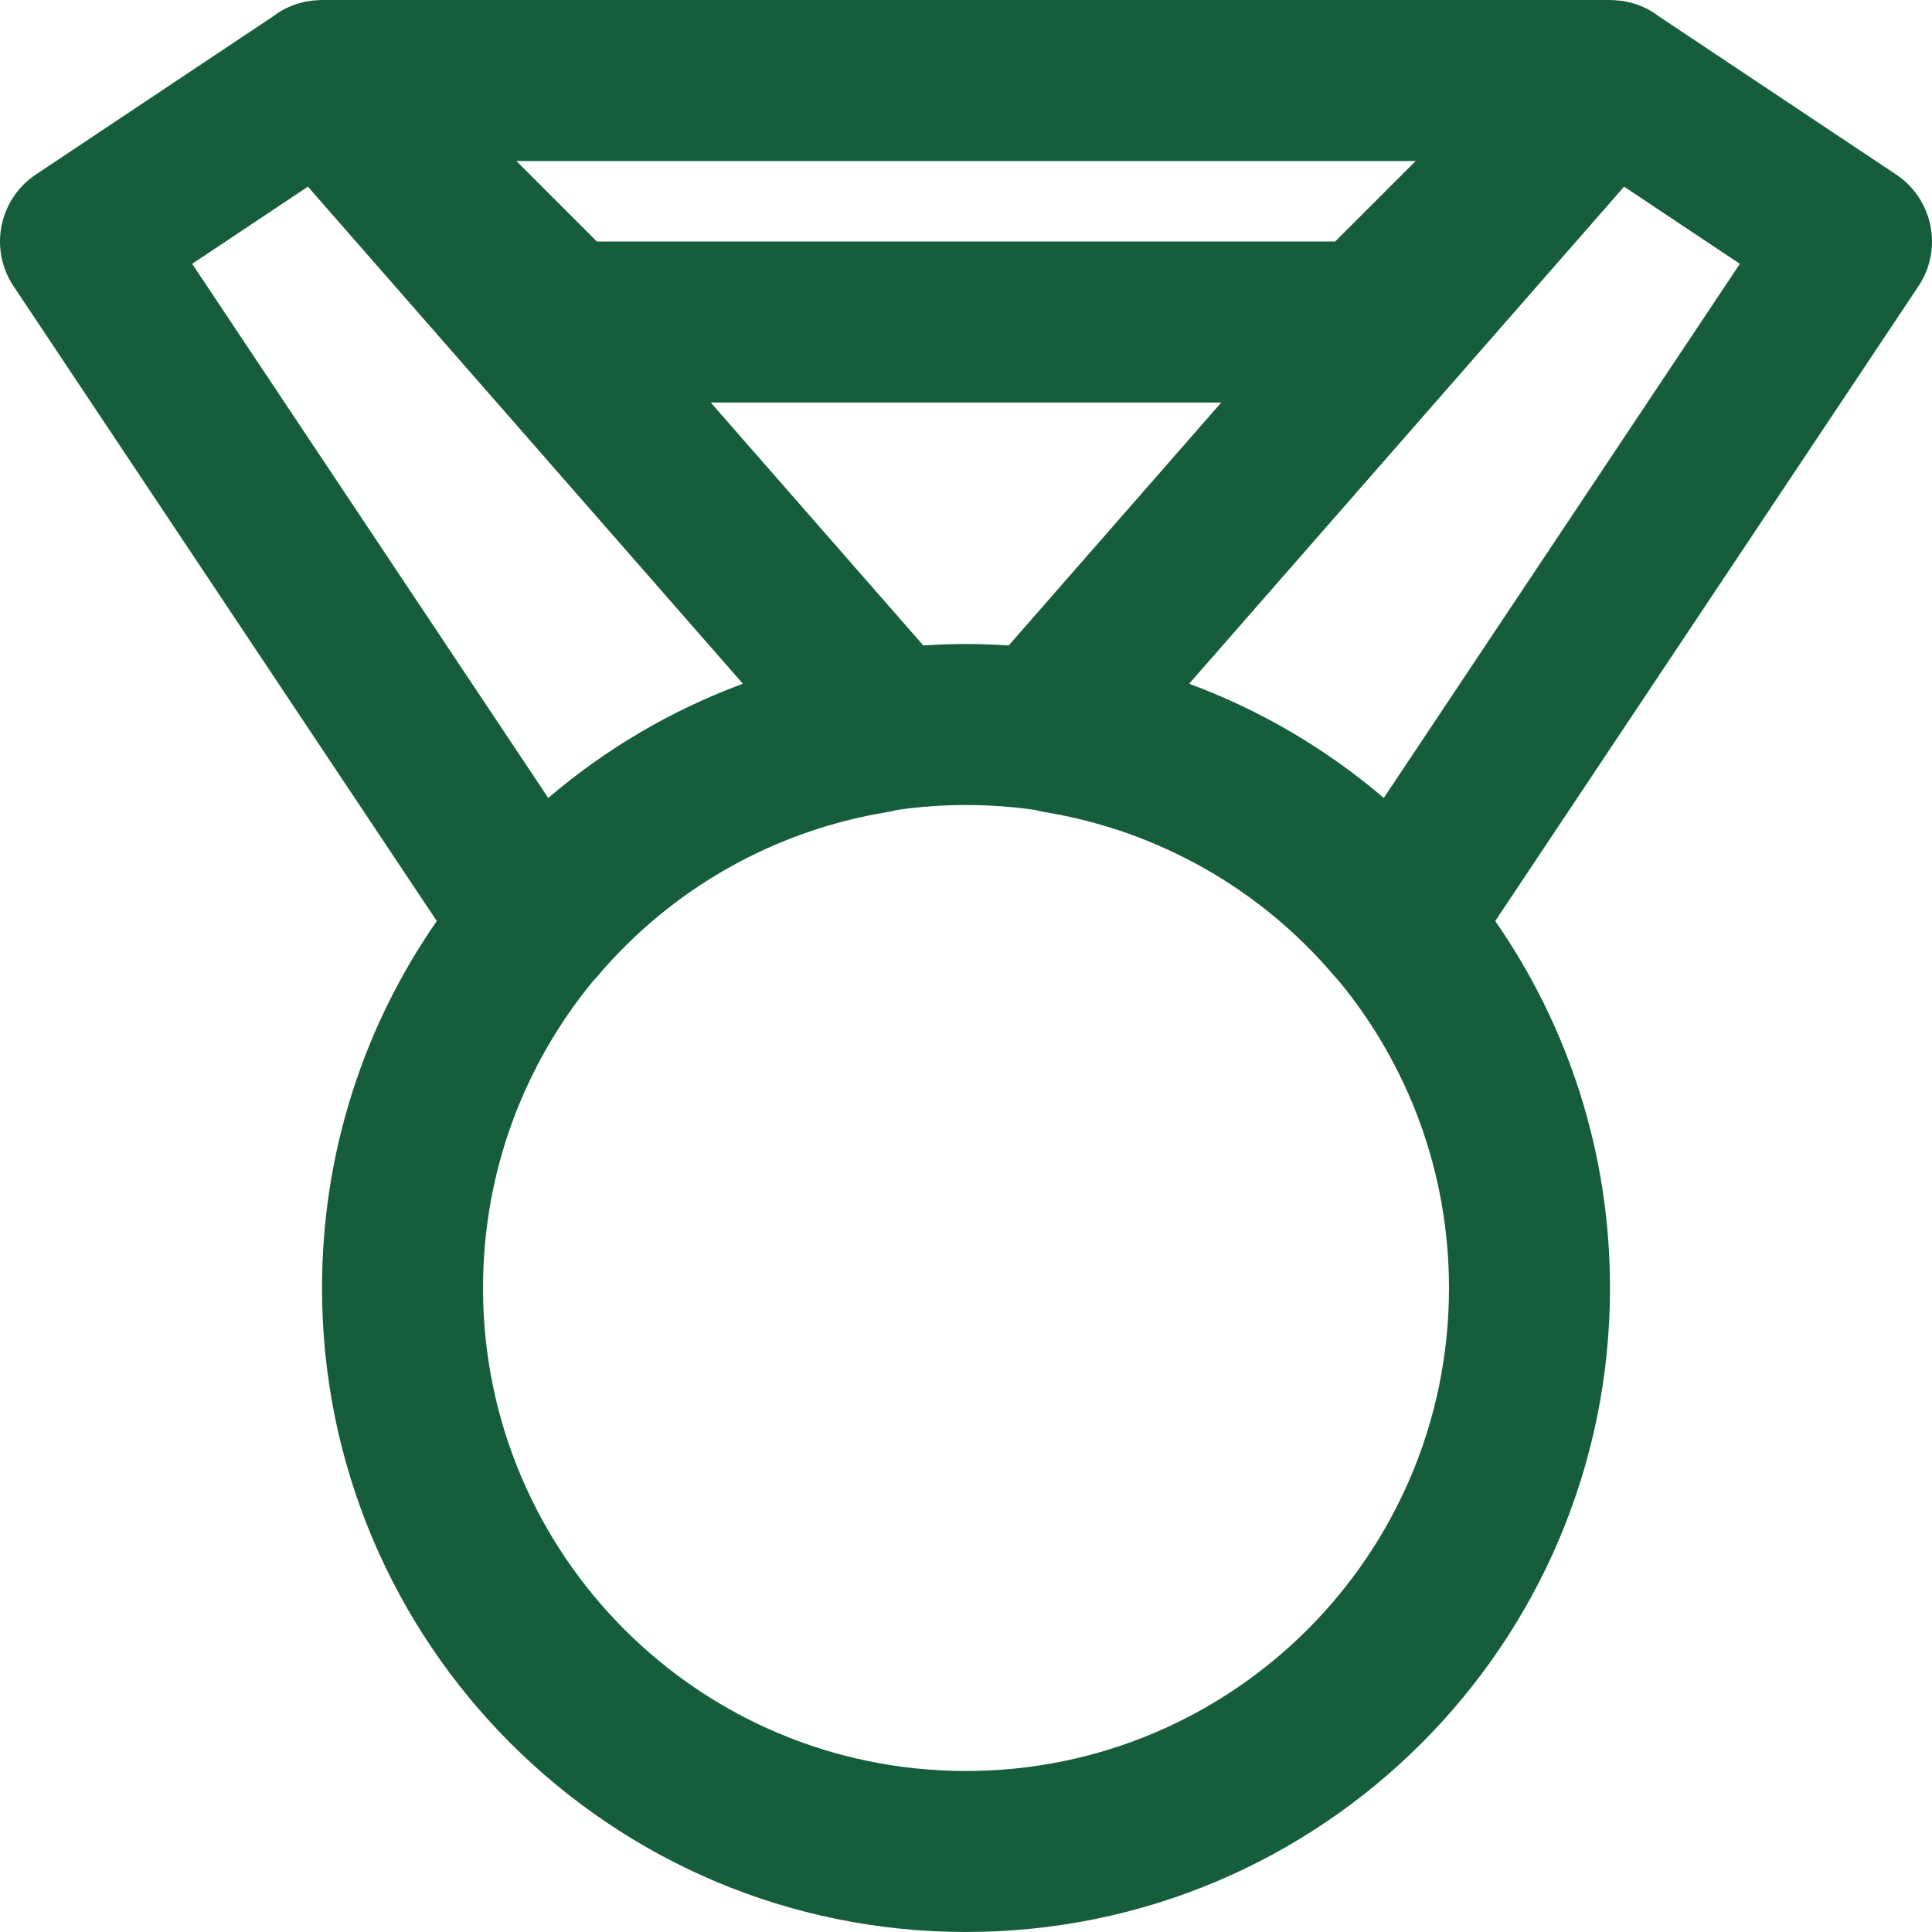 <?xml version="1.0" encoding="iso-8859-1"?>
<!-- Uploaded to: SVG Repo, www.svgrepo.com, Generator: SVG Repo Mixer Tools -->
<svg fill="#165e3b" height="800px" width="800px" version="1.1" id="Layer_1" xmlns="http://www.w3.org/2000/svg" xmlns:xlink="http://www.w3.org/1999/xlink" 
	 viewBox="0 0 512.007 512.007" xml:space="preserve">
<g>
	<g>
		<path d="M502.505,46.254L439.676,4.368c-2.8-2.167-6.213-3.664-10.106-4.165c-0.07-0.01-0.14-0.015-0.21-0.024
			c-0.467-0.056-0.939-0.099-1.419-0.126c-0.247-0.015-0.493-0.022-0.74-0.028c-0.178-0.004-0.35-0.02-0.529-0.02H85.338
			c-0.16,0-0.314,0.015-0.473,0.018c-0.281,0.006-0.561,0.015-0.842,0.032c-0.435,0.025-0.862,0.065-1.285,0.114
			c-0.113,0.014-0.225,0.023-0.337,0.039c-3.86,0.505-7.245,1.988-10.029,4.132L9.502,46.252
			C-0.301,52.788-2.95,66.033,3.585,75.836l112.168,168.251c-19.169,27.593-30.415,61.106-30.415,97.25
			c0,94.257,76.41,170.667,170.667,170.667s170.667-76.41,170.667-170.667c0-36.145-11.246-69.657-30.415-97.251L508.422,75.838
			C514.957,66.035,512.308,52.79,502.505,46.254z M256.004,170.671c-3.804,0-7.576,0.138-11.318,0.383l-56.335-64.383h135.306
			l-56.335,64.383C263.58,170.809,259.809,170.671,256.004,170.671z M375.168,42.671l-21.333,21.333h-195.66l-21.333-21.333H375.168
			z M81.601,49.465L196.87,181.2c-19.022,7.027-36.444,17.349-51.584,30.269L50.92,69.919L81.601,49.465z M256.004,469.338
			c-70.693,0-128-57.307-128-128c0-30.922,10.965-59.283,29.218-81.407c0.364-0.372,0.721-0.756,1.064-1.161
			c19.55-23.118,46.737-38.647,76.979-43.579c0.816-0.133,1.62-0.316,2.411-0.541c5.987-0.858,12.104-1.312,18.328-1.312
			c6.216,0,12.326,0.452,18.305,1.309c0.797,0.228,1.609,0.412,2.432,0.547c30.242,4.932,57.43,20.461,76.979,43.579
			c0.349,0.412,0.712,0.801,1.082,1.179c18.244,22.121,29.202,50.474,29.202,81.387
			C384.004,412.031,326.697,469.338,256.004,469.338z M366.723,211.468c-15.14-12.92-32.562-23.242-51.584-30.268L430.405,49.467
			l30.682,20.455L366.723,211.468z"/>
	</g>
</g>
</svg>